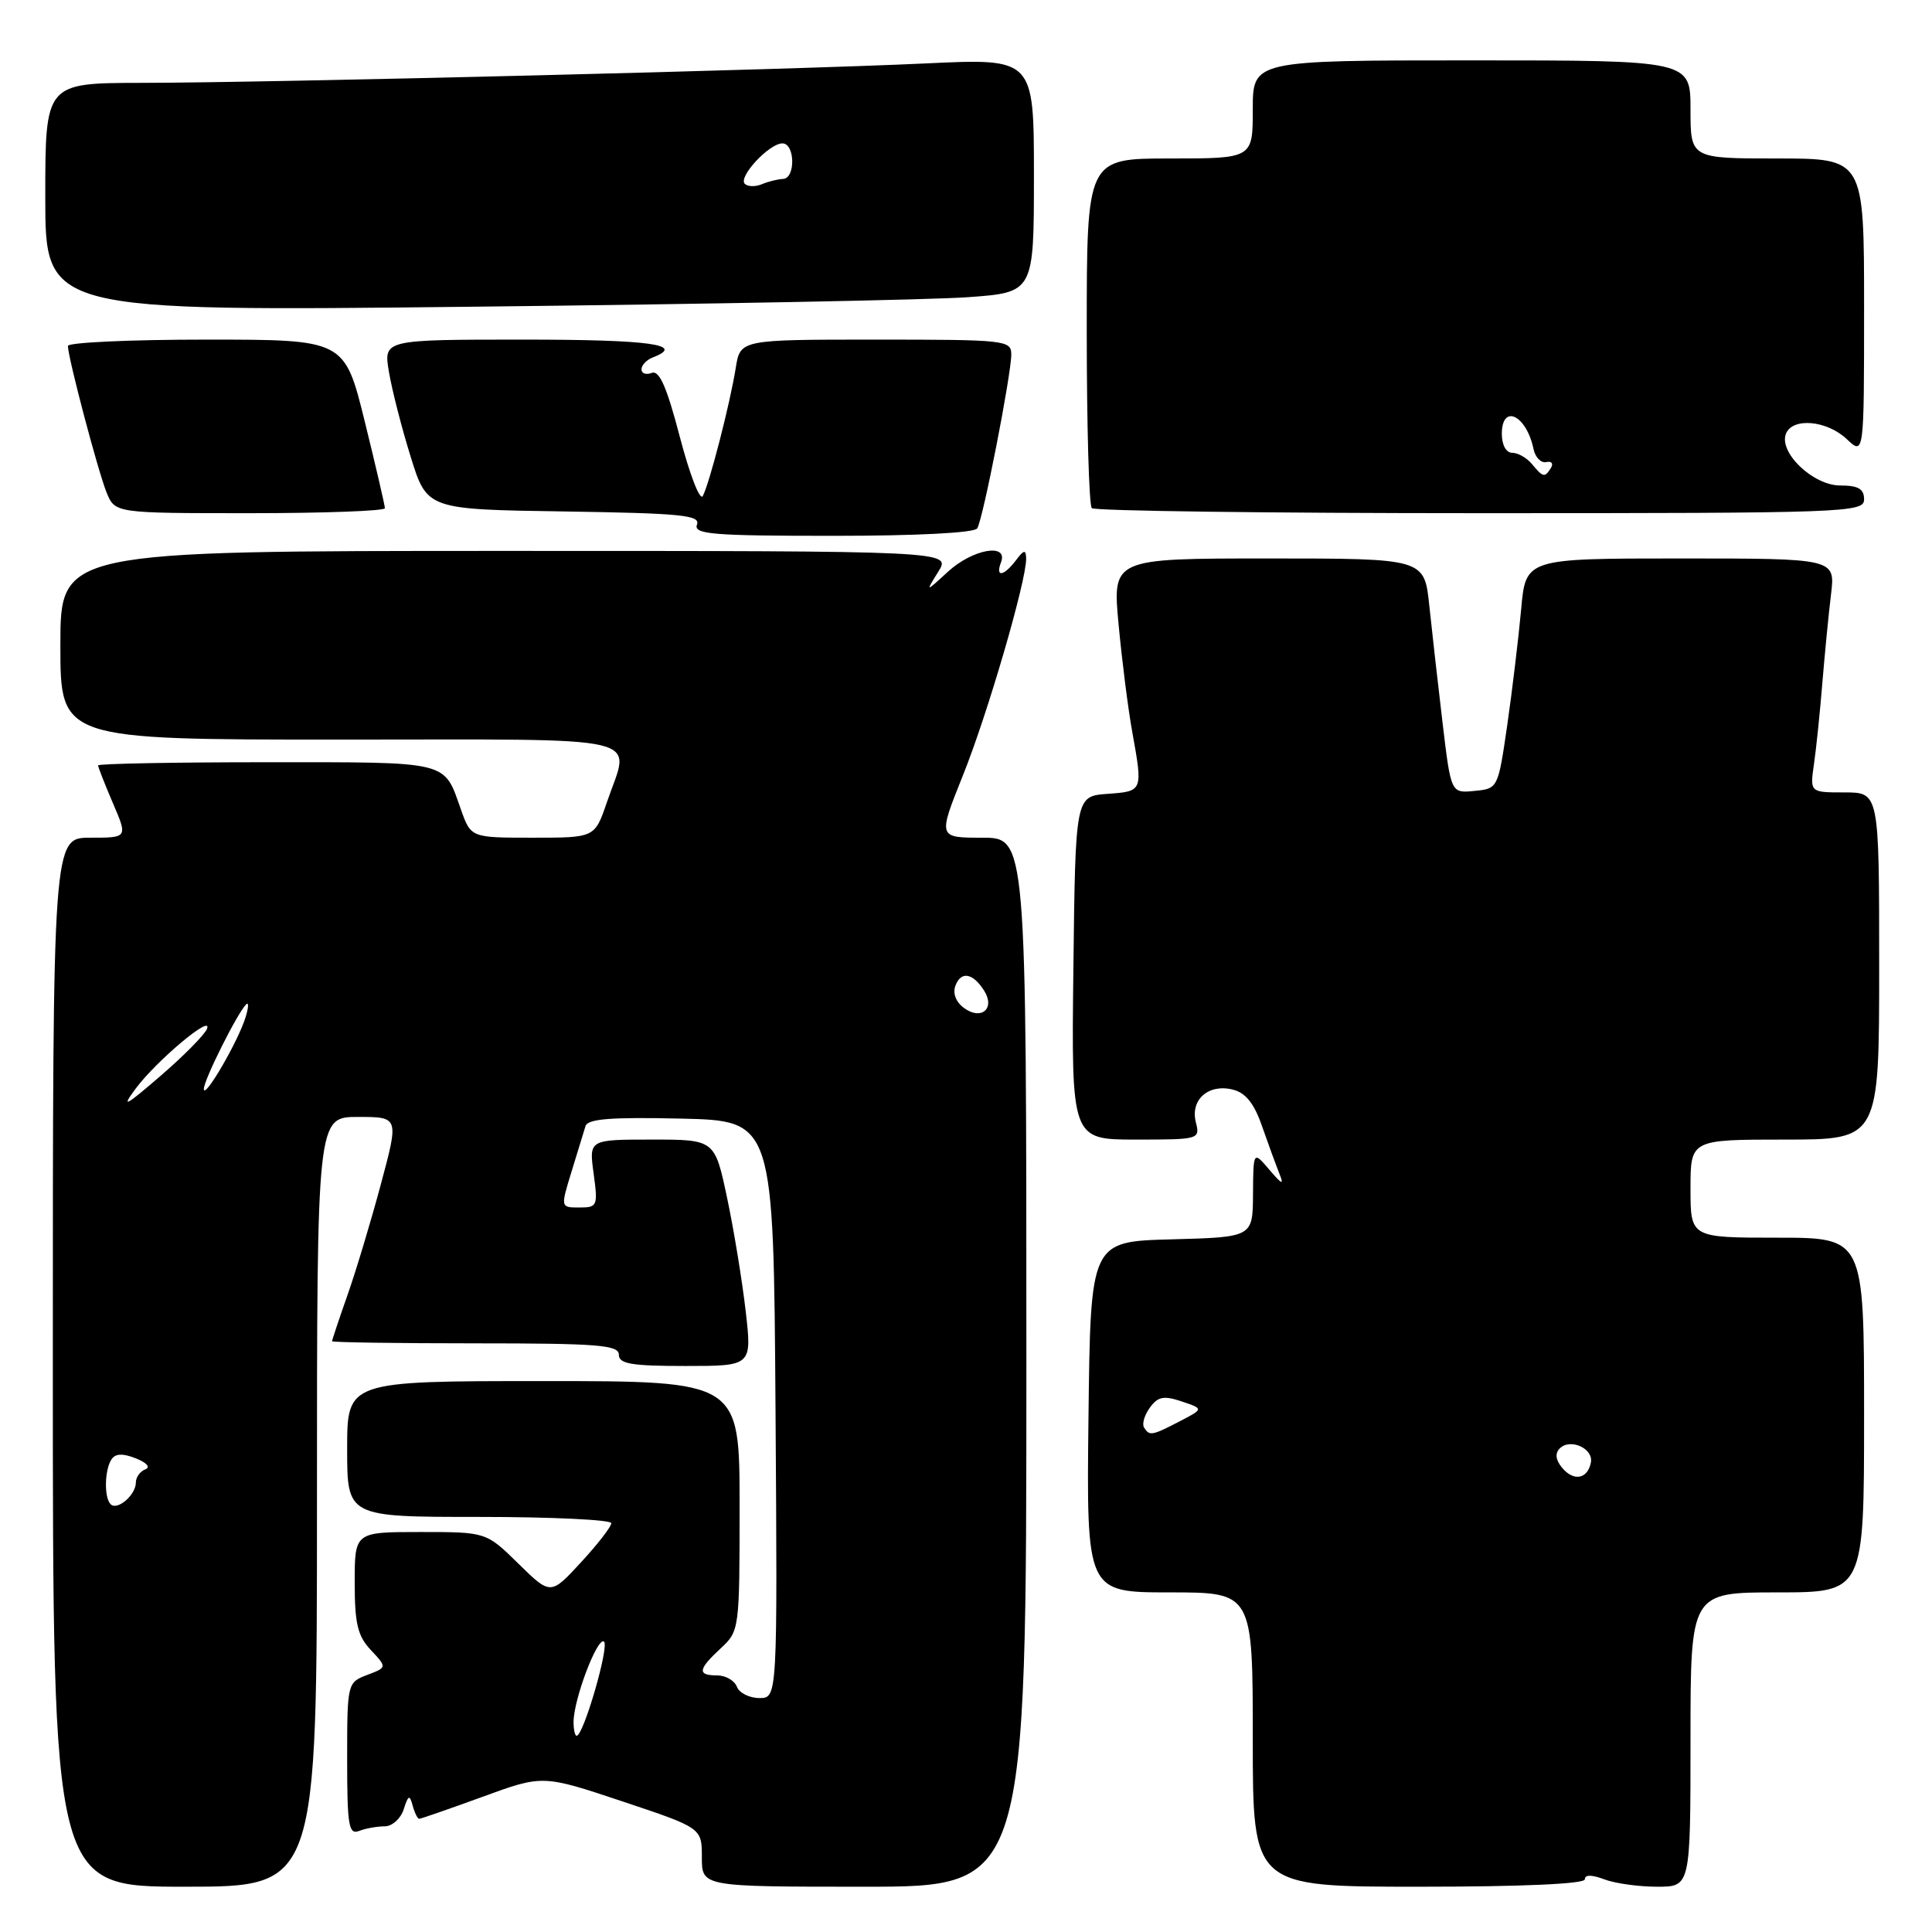 <?xml version="1.0" encoding="UTF-8" standalone="no"?>
<!DOCTYPE svg PUBLIC "-//W3C//DTD SVG 1.1//EN" "http://www.w3.org/Graphics/SVG/1.1/DTD/svg11.dtd" >
<svg xmlns="http://www.w3.org/2000/svg" xmlns:xlink="http://www.w3.org/1999/xlink" version="1.1" viewBox="0 0 256 256">
 <g >
 <path fill="currentColor"
d=" M 42.00 199.00 C 42.00 148.00 42.00 148.00 47.43 148.00 C 52.86 148.00 52.86 148.00 50.48 156.87 C 49.17 161.76 47.18 168.38 46.05 171.59 C 44.92 174.80 44.00 177.56 44.00 177.72 C 44.00 177.87 52.55 178.00 63.00 178.00 C 79.22 178.00 82.00 178.22 82.00 179.50 C 82.00 180.72 83.65 181.00 90.82 181.00 C 99.64 181.00 99.64 181.00 98.81 173.75 C 98.35 169.76 97.25 163.01 96.35 158.75 C 94.71 151.00 94.71 151.00 86.37 151.00 C 78.04 151.00 78.04 151.00 78.66 155.50 C 79.24 159.80 79.16 160.00 76.77 160.00 C 74.27 160.00 74.27 160.00 75.73 155.25 C 76.54 152.64 77.37 149.92 77.58 149.22 C 77.87 148.25 80.93 148.01 90.23 148.22 C 102.50 148.50 102.50 148.50 102.76 186.75 C 103.02 225.00 103.02 225.00 100.62 225.00 C 99.30 225.00 97.95 224.32 97.64 223.50 C 97.32 222.68 96.15 222.00 95.03 222.00 C 92.37 222.00 92.47 221.22 95.50 218.41 C 97.97 216.12 98.00 215.91 98.00 199.55 C 98.00 183.00 98.00 183.00 72.00 183.00 C 46.00 183.00 46.00 183.00 46.00 192.00 C 46.00 201.00 46.00 201.00 63.50 201.00 C 73.12 201.00 81.00 201.38 81.00 201.83 C 81.00 202.29 79.19 204.63 76.98 207.02 C 72.96 211.38 72.96 211.38 68.69 207.19 C 64.42 203.00 64.42 203.00 55.71 203.00 C 47.00 203.00 47.00 203.00 47.00 209.69 C 47.00 215.15 47.39 216.79 49.15 218.65 C 51.29 220.94 51.29 220.94 48.65 221.94 C 46.03 222.94 46.00 223.05 46.00 233.08 C 46.00 241.91 46.20 243.14 47.58 242.61 C 48.45 242.27 49.97 242.00 50.97 242.00 C 51.96 242.00 53.09 240.99 53.49 239.75 C 54.10 237.84 54.28 237.77 54.68 239.25 C 54.94 240.21 55.33 241.00 55.54 241.00 C 55.76 241.00 59.54 239.69 63.93 238.09 C 71.91 235.17 71.91 235.17 82.46 238.69 C 93.00 242.21 93.00 242.21 93.00 246.11 C 93.00 250.00 93.00 250.00 114.50 250.00 C 136.00 250.00 136.00 250.00 136.00 180.50 C 136.00 111.00 136.00 111.00 130.14 111.00 C 124.28 111.00 124.28 111.00 127.59 102.75 C 130.87 94.59 136.02 76.90 135.97 74.00 C 135.94 72.79 135.68 72.83 134.61 74.25 C 132.98 76.39 131.86 76.54 132.64 74.50 C 133.63 71.91 128.88 72.75 125.61 75.75 C 122.62 78.50 122.62 78.50 124.33 75.75 C 126.05 73.00 126.05 73.00 67.02 73.00 C 8.00 73.00 8.00 73.00 8.00 85.50 C 8.00 98.00 8.00 98.00 45.00 98.00 C 86.86 98.00 83.51 97.21 80.41 106.32 C 78.81 111.00 78.81 111.00 70.61 111.00 C 62.40 111.00 62.40 111.00 61.07 107.25 C 58.77 100.75 59.79 101.00 35.38 101.00 C 23.07 101.00 13.00 101.19 13.00 101.42 C 13.00 101.65 13.88 103.90 14.96 106.42 C 16.93 111.00 16.93 111.00 11.96 111.00 C 7.00 111.00 7.00 111.00 7.00 180.50 C 7.00 250.00 7.00 250.00 24.50 250.00 C 42.00 250.00 42.00 250.00 42.00 199.00 Z  M 210.00 249.02 C 210.00 248.39 210.90 248.39 212.57 249.02 C 213.98 249.56 217.13 250.00 219.57 250.00 C 224.00 250.00 224.00 250.00 224.00 230.50 C 224.00 211.00 224.00 211.00 235.50 211.00 C 247.00 211.00 247.00 211.00 247.00 187.50 C 247.00 164.00 247.00 164.00 235.50 164.00 C 224.00 164.00 224.00 164.00 224.00 157.50 C 224.00 151.00 224.00 151.00 236.50 151.00 C 249.00 151.00 249.00 151.00 249.00 128.00 C 249.00 105.00 249.00 105.00 244.41 105.00 C 239.82 105.00 239.82 105.00 240.36 101.25 C 240.66 99.19 241.16 94.35 241.47 90.50 C 241.79 86.65 242.30 81.36 242.62 78.75 C 243.19 74.00 243.19 74.00 222.67 74.00 C 202.16 74.00 202.16 74.00 201.56 80.75 C 201.22 84.46 200.40 91.33 199.73 96.00 C 198.50 104.48 198.49 104.50 195.38 104.80 C 192.26 105.11 192.26 105.11 191.15 95.80 C 190.54 90.69 189.75 83.69 189.39 80.25 C 188.74 74.00 188.74 74.00 168.07 74.00 C 147.40 74.00 147.40 74.00 148.22 82.75 C 148.67 87.56 149.48 93.95 150.02 96.93 C 151.45 104.88 151.46 104.85 146.75 105.19 C 142.50 105.50 142.50 105.50 142.23 128.25 C 141.96 151.00 141.96 151.00 150.50 151.00 C 158.94 151.00 159.03 150.97 158.45 148.68 C 157.71 145.70 160.14 143.57 163.36 144.38 C 165.06 144.80 166.19 146.22 167.23 149.24 C 168.05 151.58 169.08 154.40 169.52 155.50 C 170.16 157.08 169.89 156.98 168.20 155.00 C 166.07 152.50 166.07 152.50 166.03 158.22 C 166.00 163.93 166.00 163.93 155.25 164.22 C 144.50 164.50 144.50 164.50 144.23 187.75 C 143.96 211.00 143.96 211.00 154.98 211.00 C 166.00 211.00 166.00 211.00 166.00 230.50 C 166.00 250.00 166.00 250.00 188.00 250.00 C 201.63 250.00 210.00 249.63 210.00 249.02 Z  M 129.49 70.01 C 130.26 68.77 134.00 49.63 134.00 46.96 C 134.00 45.08 133.23 45.00 116.05 45.00 C 98.09 45.00 98.09 45.00 97.49 48.75 C 96.74 53.47 94.00 64.10 93.12 65.73 C 92.75 66.40 91.39 62.89 90.09 57.92 C 88.36 51.30 87.37 49.03 86.37 49.41 C 85.61 49.70 85.00 49.49 85.00 48.94 C 85.00 48.39 85.67 47.68 86.50 47.36 C 90.93 45.66 86.13 45.00 69.41 45.00 C 50.82 45.00 50.82 45.00 51.53 49.25 C 51.92 51.59 53.21 56.65 54.41 60.50 C 56.58 67.50 56.58 67.50 74.75 67.77 C 90.30 68.01 92.84 68.26 92.35 69.52 C 91.87 70.79 94.38 71.00 110.33 71.00 C 121.49 71.00 129.13 70.61 129.49 70.01 Z  M 51.00 67.34 C 51.00 66.98 49.80 61.80 48.33 55.84 C 45.65 45.00 45.65 45.00 27.33 45.00 C 17.25 45.00 9.00 45.38 9.00 45.84 C 9.00 47.36 12.98 62.44 14.12 65.25 C 15.24 68.00 15.24 68.00 33.12 68.00 C 42.95 68.00 51.00 67.70 51.00 67.34 Z  M 247.00 66.17 C 247.00 64.78 246.24 64.33 243.84 64.33 C 240.26 64.33 235.69 59.98 236.64 57.49 C 237.49 55.29 242.03 55.68 244.69 58.17 C 247.00 60.35 247.00 60.35 247.00 40.67 C 247.00 21.00 247.00 21.00 235.50 21.00 C 224.00 21.00 224.00 21.00 224.00 14.50 C 224.00 8.00 224.00 8.00 195.00 8.00 C 166.00 8.00 166.00 8.00 166.00 14.50 C 166.00 21.00 166.00 21.00 155.00 21.00 C 144.00 21.00 144.00 21.00 144.00 43.83 C 144.00 56.39 144.30 66.97 144.67 67.33 C 145.03 67.70 168.21 68.00 196.17 68.00 C 244.79 68.00 247.00 67.92 247.00 66.17 Z  M 128.25 39.38 C 137.00 38.75 137.00 38.75 137.00 23.24 C 137.00 7.73 137.00 7.73 122.75 8.40 C 104.91 9.25 35.80 10.96 18.75 10.98 C 6.00 11.00 6.00 11.00 6.00 26.13 C 6.00 41.27 6.00 41.27 62.75 40.64 C 93.96 40.30 123.44 39.73 128.25 39.38 Z  M 76.00 228.18 C 76.00 225.21 79.12 216.95 80.02 217.51 C 80.80 217.99 77.32 230.00 76.41 230.00 C 76.18 230.00 76.00 229.18 76.00 228.18 Z  M 14.66 199.32 C 13.78 198.45 13.85 194.78 14.77 193.38 C 15.28 192.59 16.26 192.55 18.00 193.24 C 19.46 193.82 19.98 194.42 19.25 194.70 C 18.56 194.96 18.00 195.75 18.00 196.46 C 18.00 198.09 15.54 200.20 14.66 199.32 Z  M 17.96 144.27 C 20.68 140.59 28.22 134.26 27.43 136.32 C 27.14 137.08 24.36 139.90 21.25 142.58 C 16.59 146.60 16.01 146.90 17.96 144.27 Z  M 27.01 144.30 C 27.00 143.11 31.50 134.13 32.64 133.06 C 32.98 132.75 32.93 133.53 32.54 134.79 C 31.57 137.96 27.03 145.77 27.01 144.30 Z  M 127.73 133.56 C 126.65 132.76 126.21 131.61 126.61 130.58 C 127.35 128.64 128.92 128.92 130.41 131.28 C 131.90 133.65 130.02 135.25 127.73 133.56 Z  M 206.99 194.49 C 206.13 193.45 206.02 192.58 206.68 191.92 C 208.07 190.53 211.16 191.93 210.80 193.79 C 210.37 195.99 208.52 196.33 206.99 194.49 Z  M 151.59 189.15 C 151.30 188.68 151.65 187.49 152.37 186.51 C 153.43 185.05 154.21 184.90 156.59 185.70 C 159.50 186.68 159.50 186.68 156.30 188.34 C 152.62 190.25 152.31 190.30 151.59 189.15 Z  M 203.00 61.50 C 202.32 60.67 201.14 60.00 200.38 60.00 C 199.57 60.00 199.00 58.96 199.00 57.50 C 199.00 53.43 202.26 54.99 203.20 59.50 C 203.43 60.60 204.19 61.38 204.88 61.23 C 205.58 61.07 205.86 61.41 205.52 61.98 C 204.69 63.32 204.48 63.28 203.00 61.50 Z  M 98.69 24.36 C 97.78 23.45 101.92 19.00 103.67 19.00 C 105.36 19.00 105.43 23.65 103.75 23.71 C 103.06 23.74 101.80 24.05 100.95 24.41 C 100.09 24.77 99.08 24.74 98.69 24.36 Z "/>
</g>
</svg>